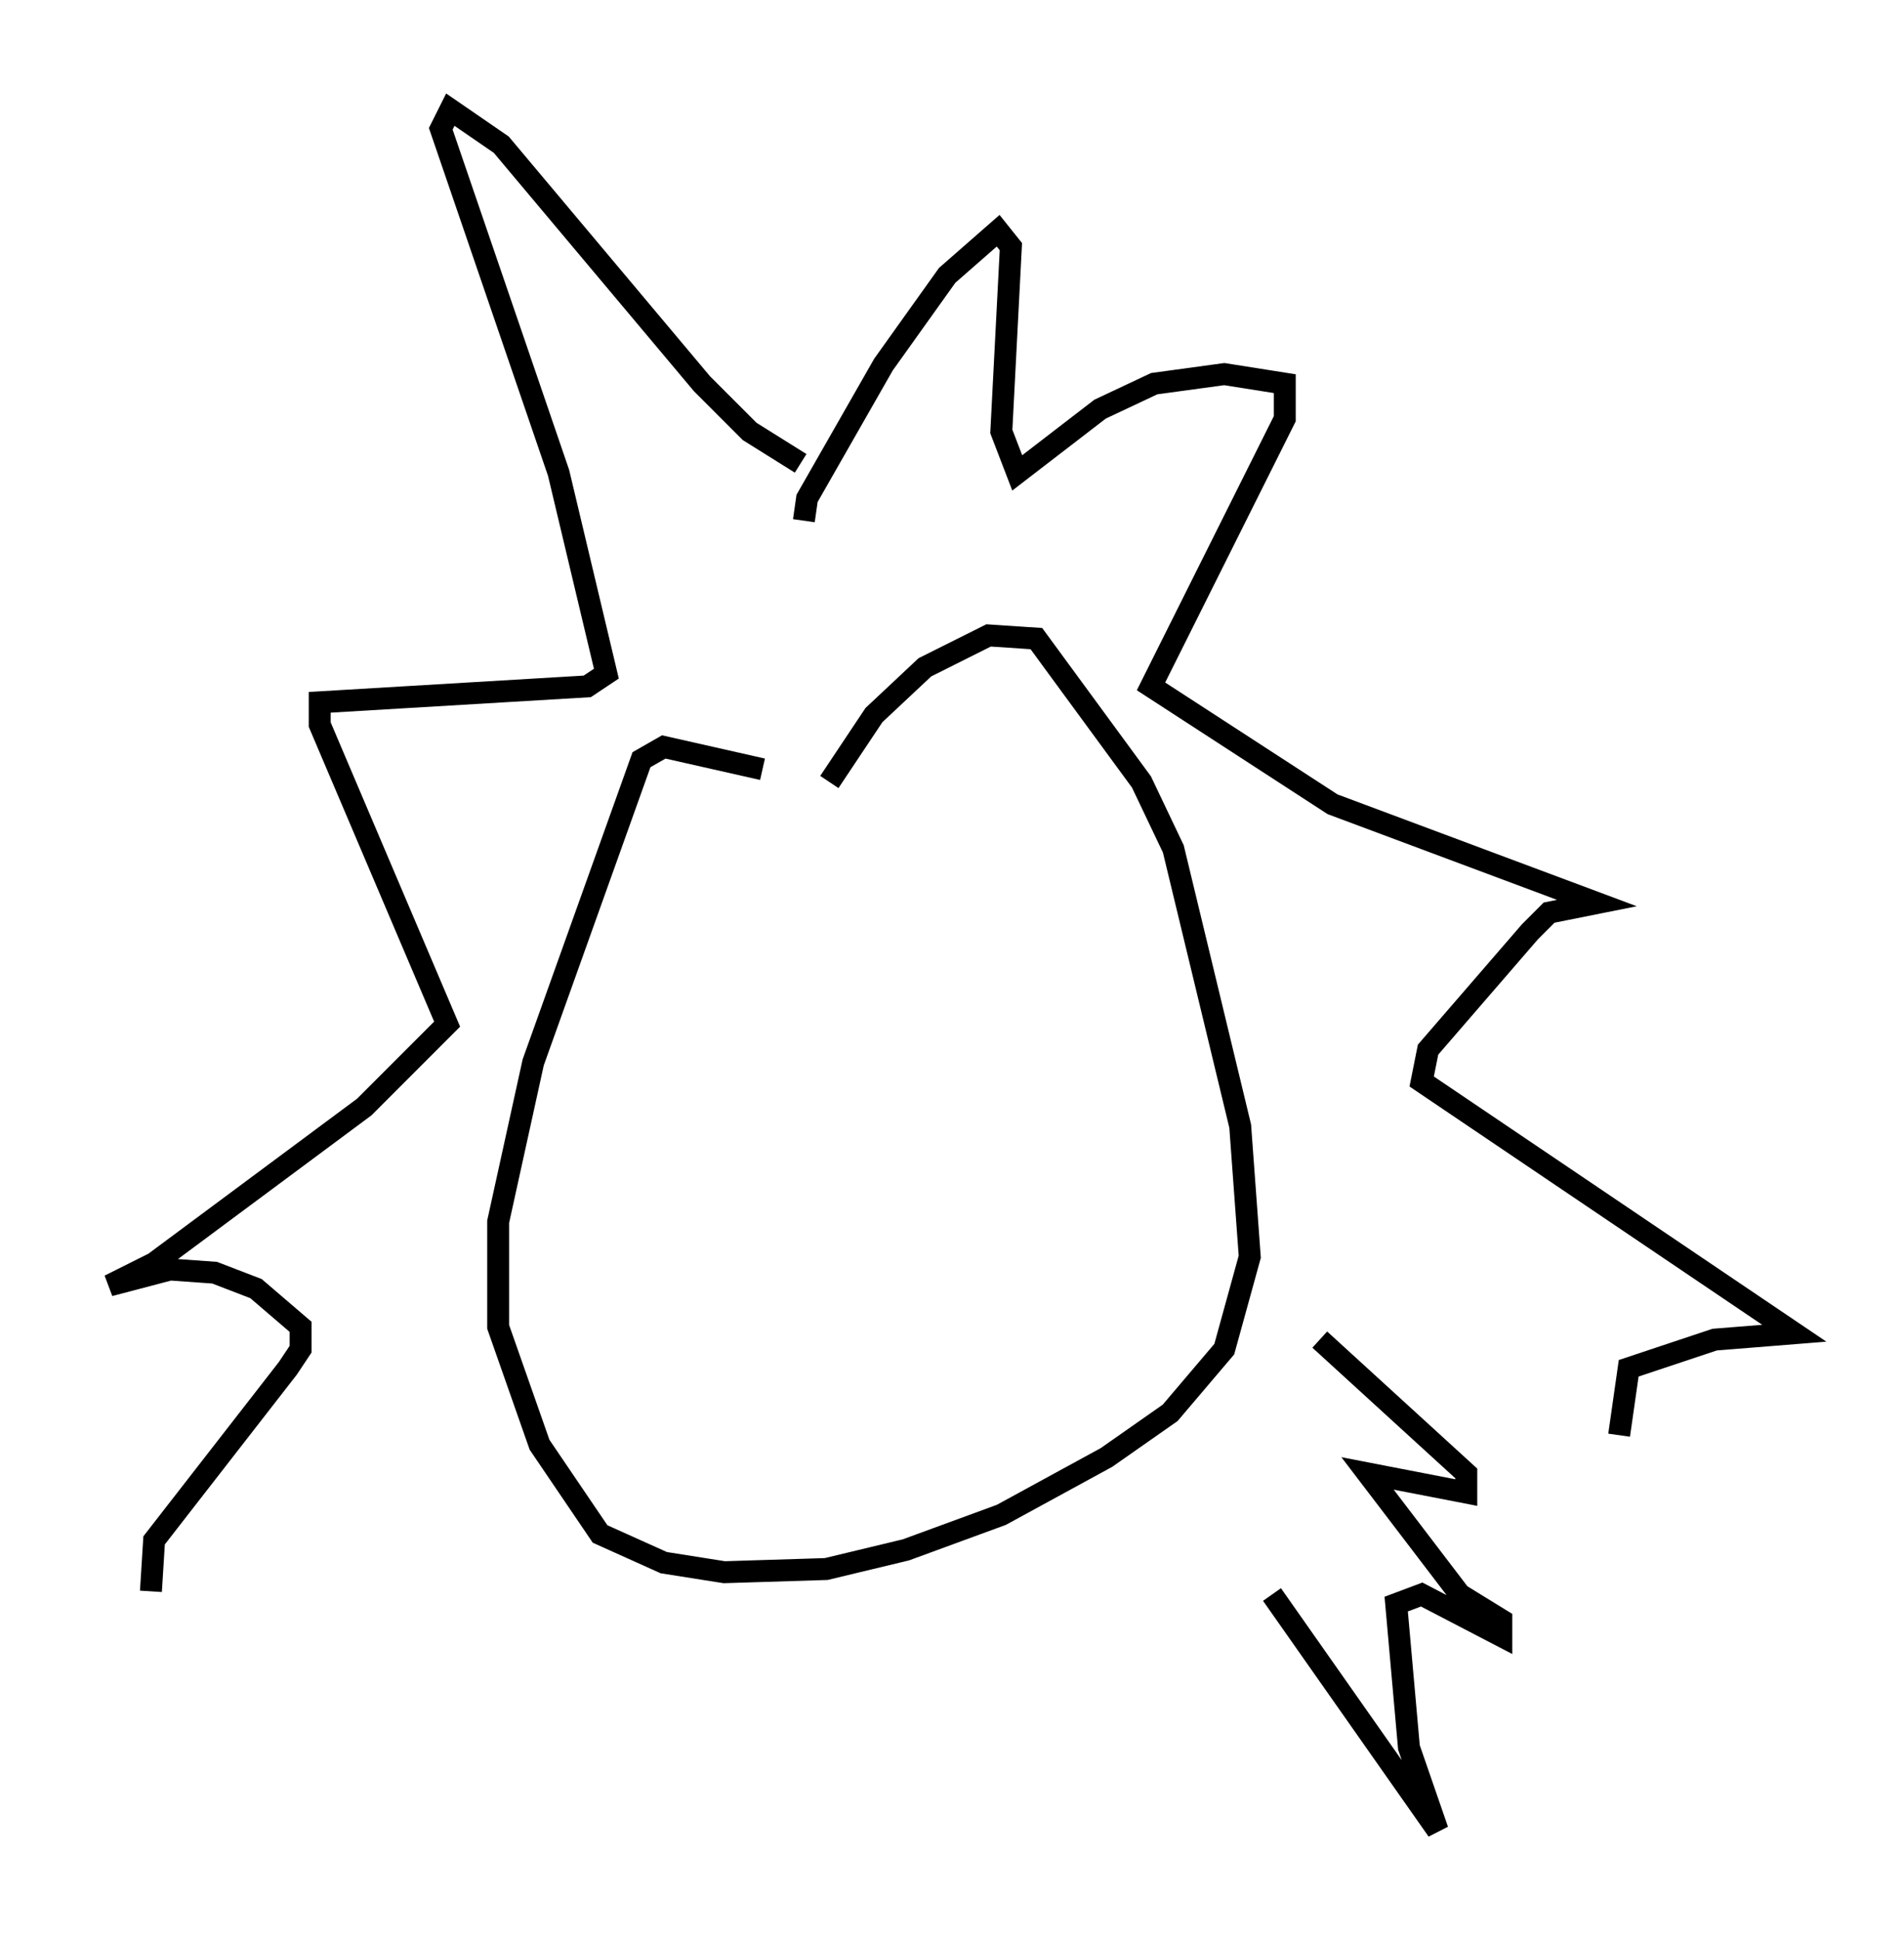 <?xml version="1.0" encoding="utf-8" ?>
<svg baseProfile="full" height="88.436" version="1.1" width="86.838" xmlns="http://www.w3.org/2000/svg" xmlns:ev="http://www.w3.org/2001/xml-events" xmlns:xlink="http://www.w3.org/1999/xlink"><defs /><rect fill="white" height="88.436" width="86.838" x="0" y="0" /><path d="M40.006, 35.067 m-5.229, 0.0 l-4.503, -1.017 -1.017, 0.581 l-4.939, 13.799 -1.598, 7.263 l0.0, 4.793 1.888, 5.374 l2.76, 4.067 2.905, 1.307 l2.76, 0.436 4.648, -0.145 l3.631, -0.872 4.358, -1.598 l4.793, -2.615 2.905, -2.034 l2.469, -2.905 1.162, -4.212 l-0.436, -5.955 -3.05, -12.637 l-1.453, -3.05 -4.793, -6.536 l-2.179, -0.145 -2.905, 1.453 l-2.324, 2.179 -2.034, 3.05 m-1.162, -11.911 l0.145, -1.017 3.486, -6.101 l2.905, -4.067 2.324, -2.034 l0.581, 0.726 -0.436, 8.425 l0.726, 1.888 3.777, -2.905 l2.469, -1.162 3.196, -0.436 l2.76, 0.436 0.0, 1.598 l-6.101, 12.201 8.279, 5.374 l12.056, 4.503 -2.179, 0.436 l-0.872, 0.872 -4.648, 5.374 l-0.291, 1.453 16.994, 11.475 l-3.631, 0.291 -3.922, 1.307 l-0.436, 3.05 m-15.832, 7.263 l7.553, 10.749 -1.307, -3.777 l-0.581, -6.536 1.162, -0.436 l3.631, 1.888 0.0, -0.726 l-1.888, -1.162 -4.212, -5.52 l4.503, 0.872 0.0, -0.872 l-6.682, -6.101 m-23.676, -39.944 l-2.324, -1.453 -2.179, -2.179 l-9.151, -10.894 -2.324, -1.598 l-0.436, 0.872 5.374, 15.687 l2.179, 9.151 -0.872, 0.581 l-12.201, 0.726 0.0, 1.017 l5.81, 13.654 -3.777, 3.777 l-9.587, 7.117 -2.034, 1.017 l2.76, -0.726 2.034, 0.145 l1.888, 0.726 2.034, 1.743 l0.0, 1.017 -0.581, 0.872 l-6.101, 7.844 -0.145, 2.324 m1.162, -0.581 l0.0, 0.0 " fill="none" stroke="black" stroke-width="1" /></svg>